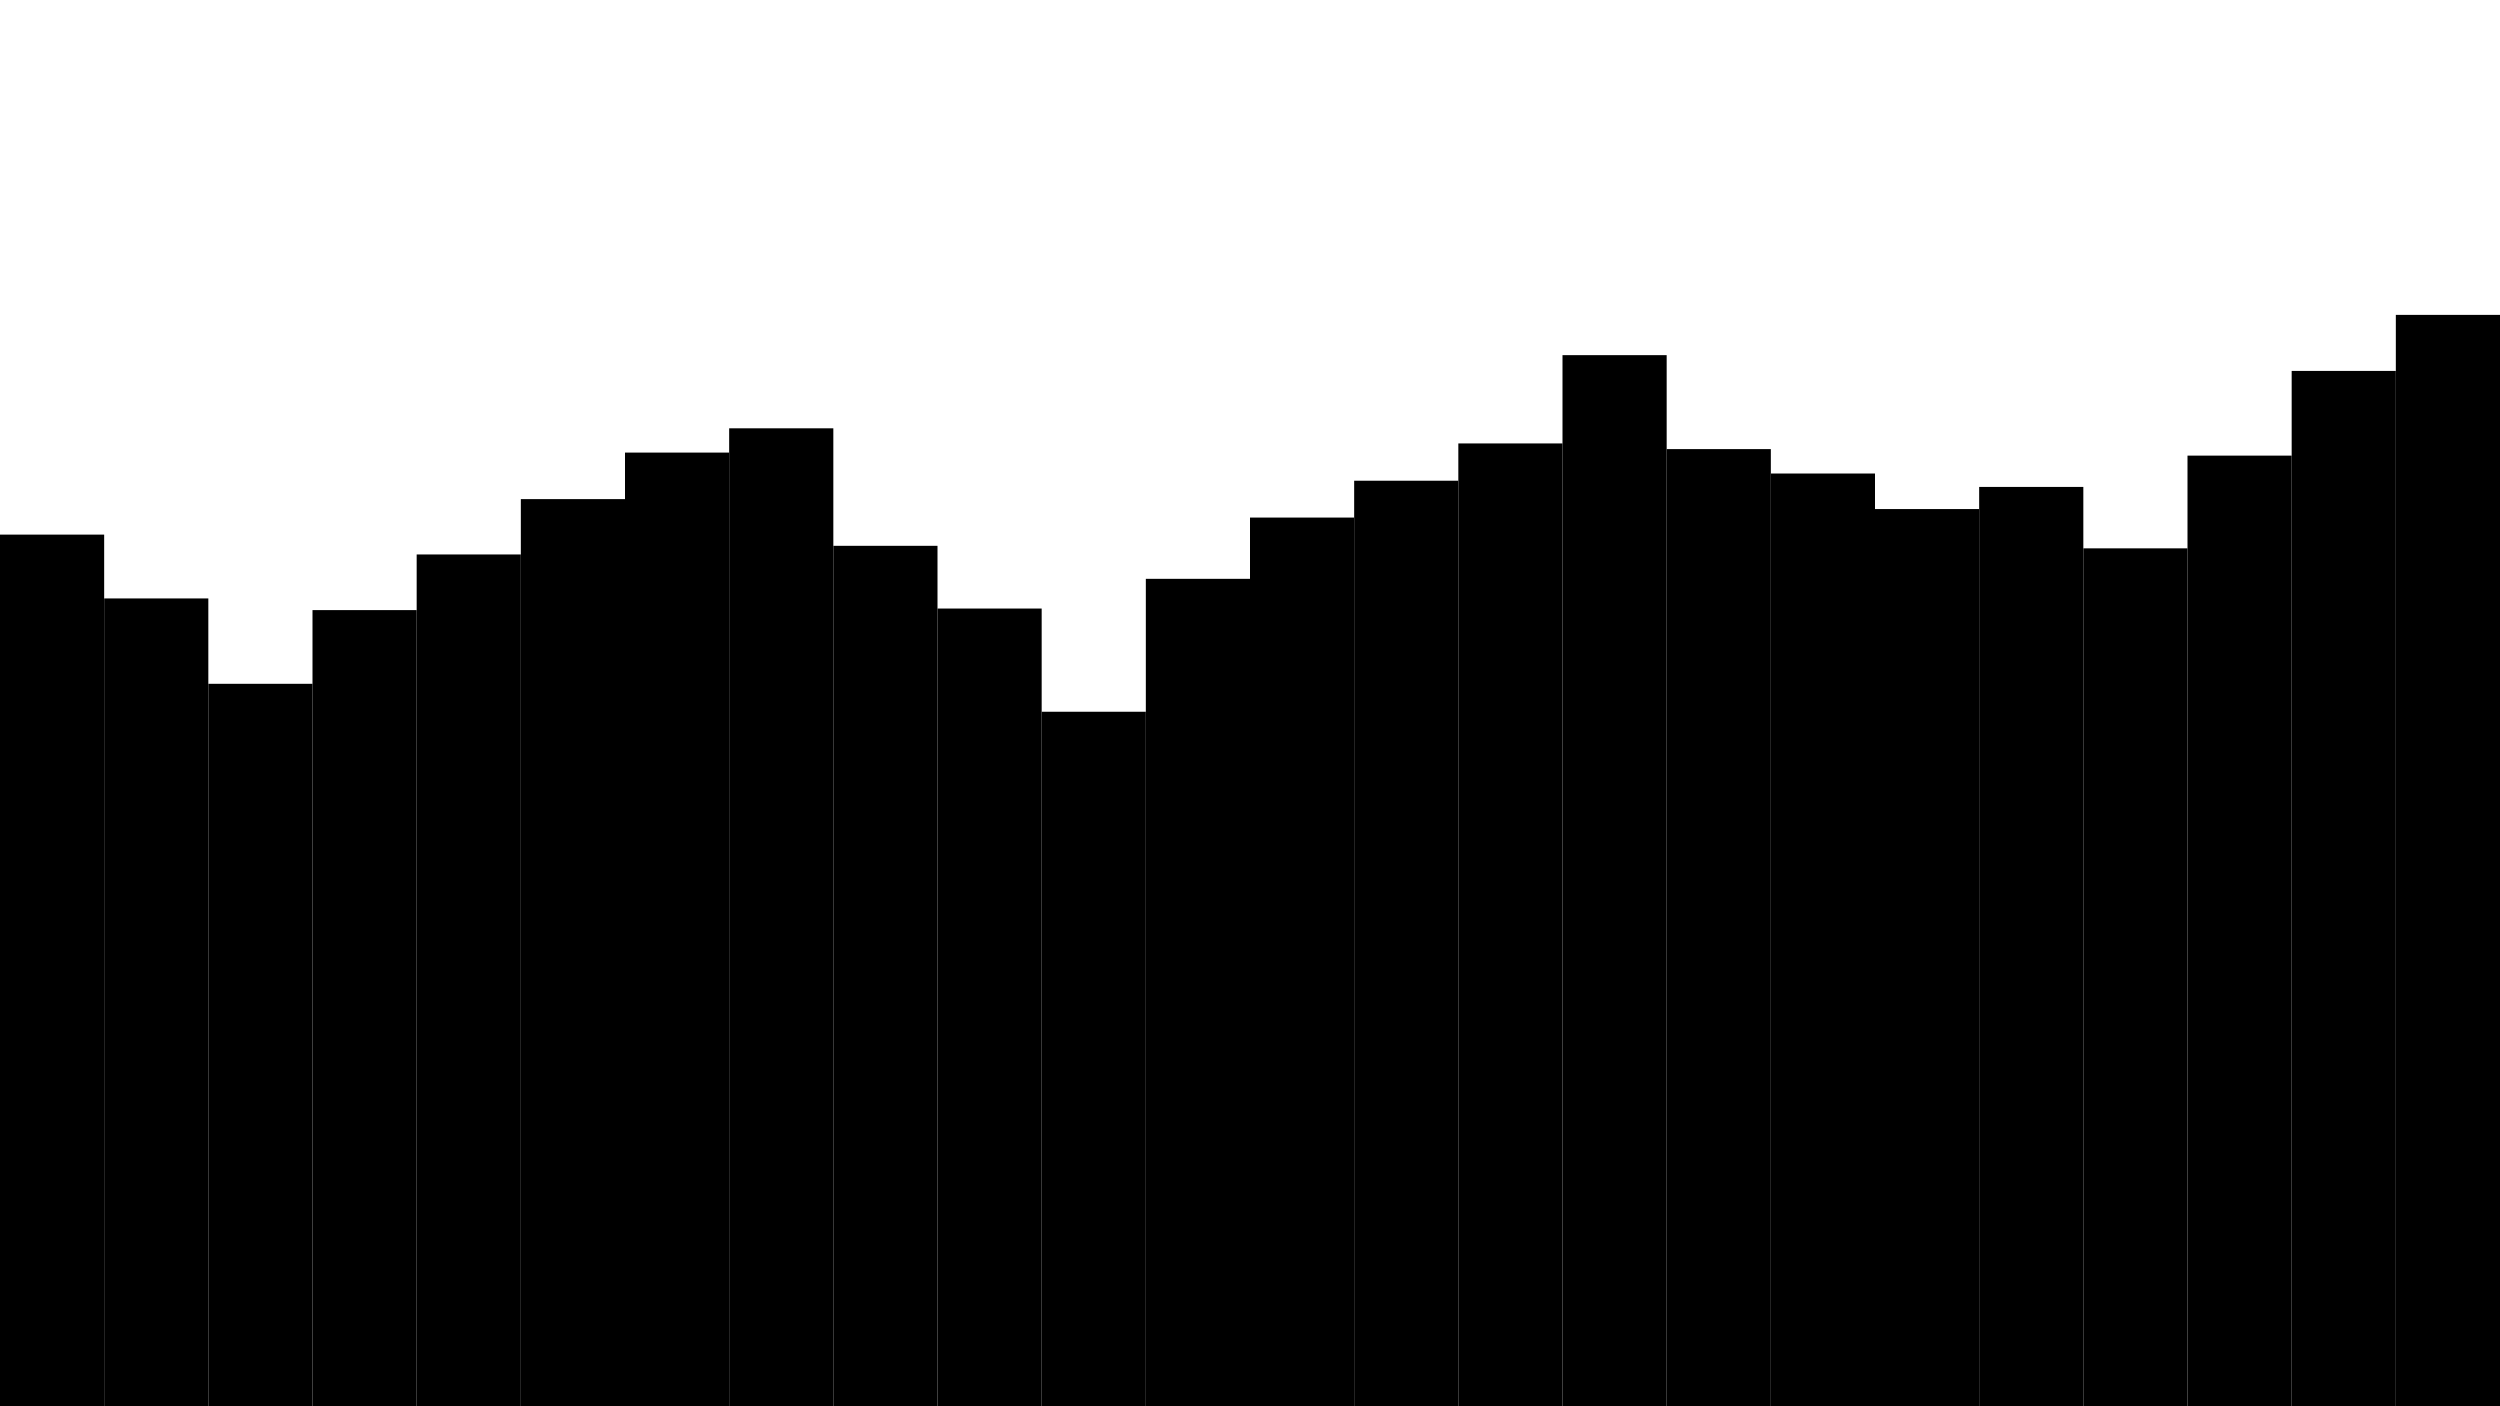 <svg width="100%" height="100%" viewBox="0 0 1920 1080" style="fill-rule:evenodd;clip-rule:evenodd;stroke-miterlimit:2;">
    <path id="bar1" d="M80,410.579L0,410.579L0,1080L80,1080L80,410.579Z"/>
    <path id="bar2" d="M160,459.6L80,459.6L80,1080L160,1080L160,459.6Z"/>
    <path id="bar3" d="M240,525.162L160,525.162L160,1080L240,1080L240,525.162Z"/>
    <path id="bar4" d="M320,468.561L240,468.561L240,1080L320,1080L320,468.561Z"/>
    <path id="bar5" d="M400,425.828L320,425.828L320,1080L400,1080L400,425.828Z"/>
    <path id="bar6" d="M480,383.319L400,383.319L400,1080L480,1080L480,383.319Z"/>
    <path id="bar7" d="M560,347.585L480,347.585L480,1080L560,1080L560,347.585Z"/>
    <path id="bar8" d="M640,328.943L560,328.943L560,1080L640,1080L640,328.943Z"/>
    <path id="bar9" d="M720,419.186L640,419.186L640,1080L720,1080L720,419.186Z"/>
    <path id="bar10" d="M800,467.358L720,467.358L720,1080L800,1080L800,467.358Z"/>
    <path id="bar12" d="M880,546.621L800,546.621L800,1080L880,1080L880,546.621Z"/>
    <path id="bar14" d="M960,444.54L880,444.54L880,1080L960,1080L960,444.54Z"/>
    <path id="bar11" d="M1040,397.491L960,397.491L960,1080L1040,1080L1040,397.491Z"/>
    <path id="bar13" d="M1120,369.196L1040,369.196L1040,1080L1120,1080L1120,369.196Z"/>
    <path id="bar15" d="M1200,340.561L1120,340.561L1120,1080L1200,1080L1200,340.561Z"/>
    <path id="bar16" d="M1280,272.757L1200,272.757L1200,1080L1280,1080L1280,272.757Z"/>
    <path id="bar18" d="M1360,344.909L1280,344.909L1280,1080L1360,1080L1360,344.909Z"/>
    <path id="bar20" d="M1440,363.663L1360,363.663L1360,1080L1440,1080L1440,363.663Z"/>
    <path id="bar17" d="M1520,390.958L1440,390.958L1440,1080L1520,1080L1520,390.958Z"/>
    <path id="bar19" d="M1600,373.958L1520,373.958L1520,1080L1600,1080L1600,373.958Z"/>
    <path id="bar21" d="M1680,421.13L1600,421.13L1600,1080L1680,1080L1680,421.13Z"/>
    <path id="bar22" d="M1760,349.916L1680,349.916L1680,1080L1760,1080L1760,349.916Z"/>
    <path id="bar23" d="M1840,284.867L1760,284.867L1760,1080L1840,1080L1840,284.867Z"/>
    <path id="bar24" d="M1920,241.828L1840,241.828L1840,1080L1920,1080L1920,241.828Z"/>
</svg>
